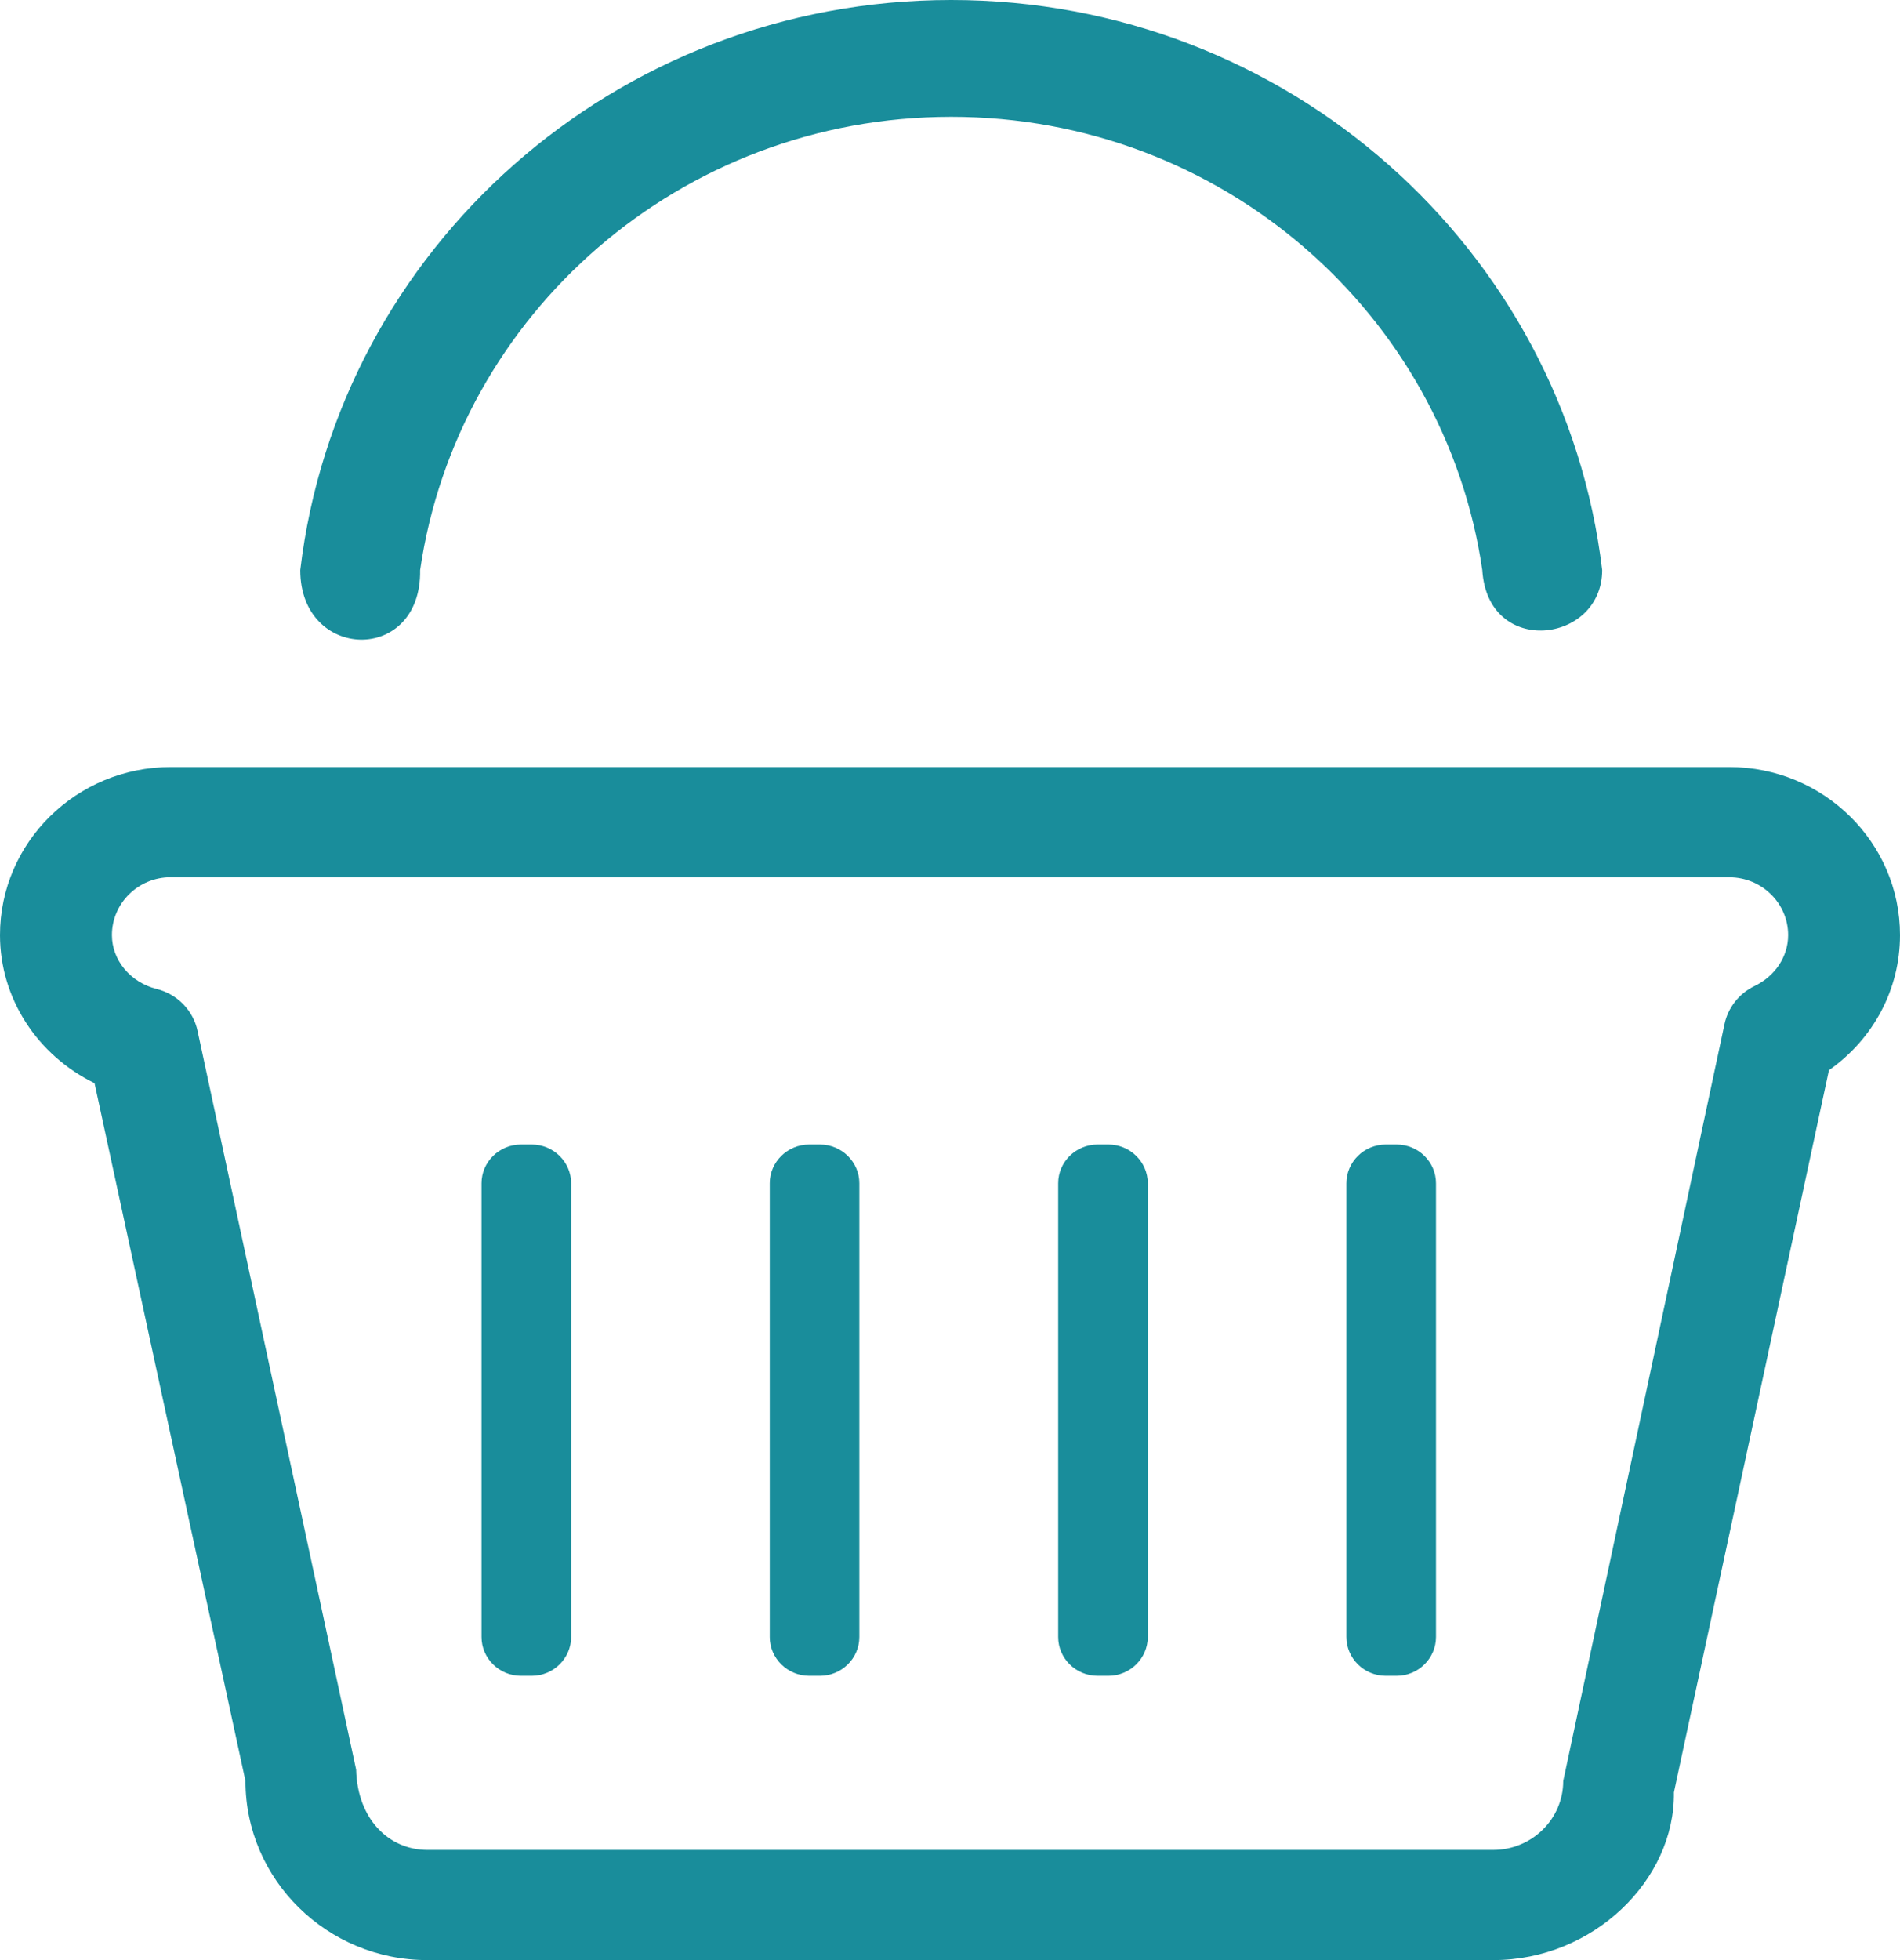 <svg width="32" height="33" viewBox="0 0 32 33" fill="none" xmlns="http://www.w3.org/2000/svg">
<path d="M25.149 33H7.198C5.509 33 4.134 31.647 4.134 29.985L1.592 18.236C0.631 17.767 0 16.811 0 15.743C0 14.182 1.29 12.914 2.874 12.914H29.126C30.71 12.914 32 14.182 32 15.743C32 16.656 31.552 17.492 30.803 18.018L28.192 30.176C28.213 31.647 26.839 33 25.149 33ZM2.874 14.769C2.329 14.769 1.885 15.207 1.885 15.743C1.885 16.166 2.196 16.54 2.641 16.651C2.988 16.738 3.255 17.013 3.328 17.359L5.998 29.794C6.019 30.625 6.548 31.145 7.198 31.145H25.149C25.799 31.145 26.328 30.625 26.328 29.985L29.044 17.243C29.103 16.963 29.291 16.726 29.55 16.601C29.898 16.434 30.116 16.103 30.116 15.743C30.116 15.207 29.671 14.77 29.126 14.77H2.874V14.769Z" fill="#198D9B"/>
<path d="M9.619 27.561C9.619 27.92 9.321 28.214 8.956 28.214H8.773C8.409 28.214 8.11 27.92 8.11 27.561V19.921C8.11 19.562 8.409 19.269 8.773 19.269H8.956C9.321 19.269 9.619 19.562 9.619 19.921V27.561Z" fill="#198D9B"/>
<path d="M14.473 27.561C14.473 27.92 14.175 28.214 13.81 28.214H13.628C13.263 28.214 12.964 27.92 12.964 27.561V19.921C12.964 19.562 13.263 19.269 13.628 19.269H13.81C14.175 19.269 14.473 19.562 14.473 19.921V27.561Z" fill="#198D9B"/>
<path d="M19.331 27.561C19.331 27.92 19.032 28.214 18.668 28.214H18.485C18.12 28.214 17.822 27.92 17.822 27.561V19.921C17.822 19.562 18.12 19.269 18.485 19.269H18.668C19.032 19.269 19.331 19.562 19.331 19.921V27.561Z" fill="#198D9B"/>
<path d="M24.185 27.561C24.185 27.92 23.887 28.214 23.522 28.214H23.339C22.974 28.214 22.676 27.92 22.676 27.561V19.921C22.676 19.562 22.974 19.269 23.339 19.269H23.522C23.887 19.269 24.185 19.562 24.185 19.921V27.561H24.185Z" fill="#198D9B"/>
<path d="M7.076 9.598C7.705 5.285 11.464 1.967 16.02 1.967C20.576 1.967 24.335 5.285 24.965 9.598C25.056 11.071 26.984 10.835 26.984 9.598C26.342 4.195 21.682 0 16.02 0C10.358 0 5.698 4.195 5.057 9.598C5.056 11.13 7.1 11.189 7.076 9.598Z" fill="#198D9B"/>
</svg>
